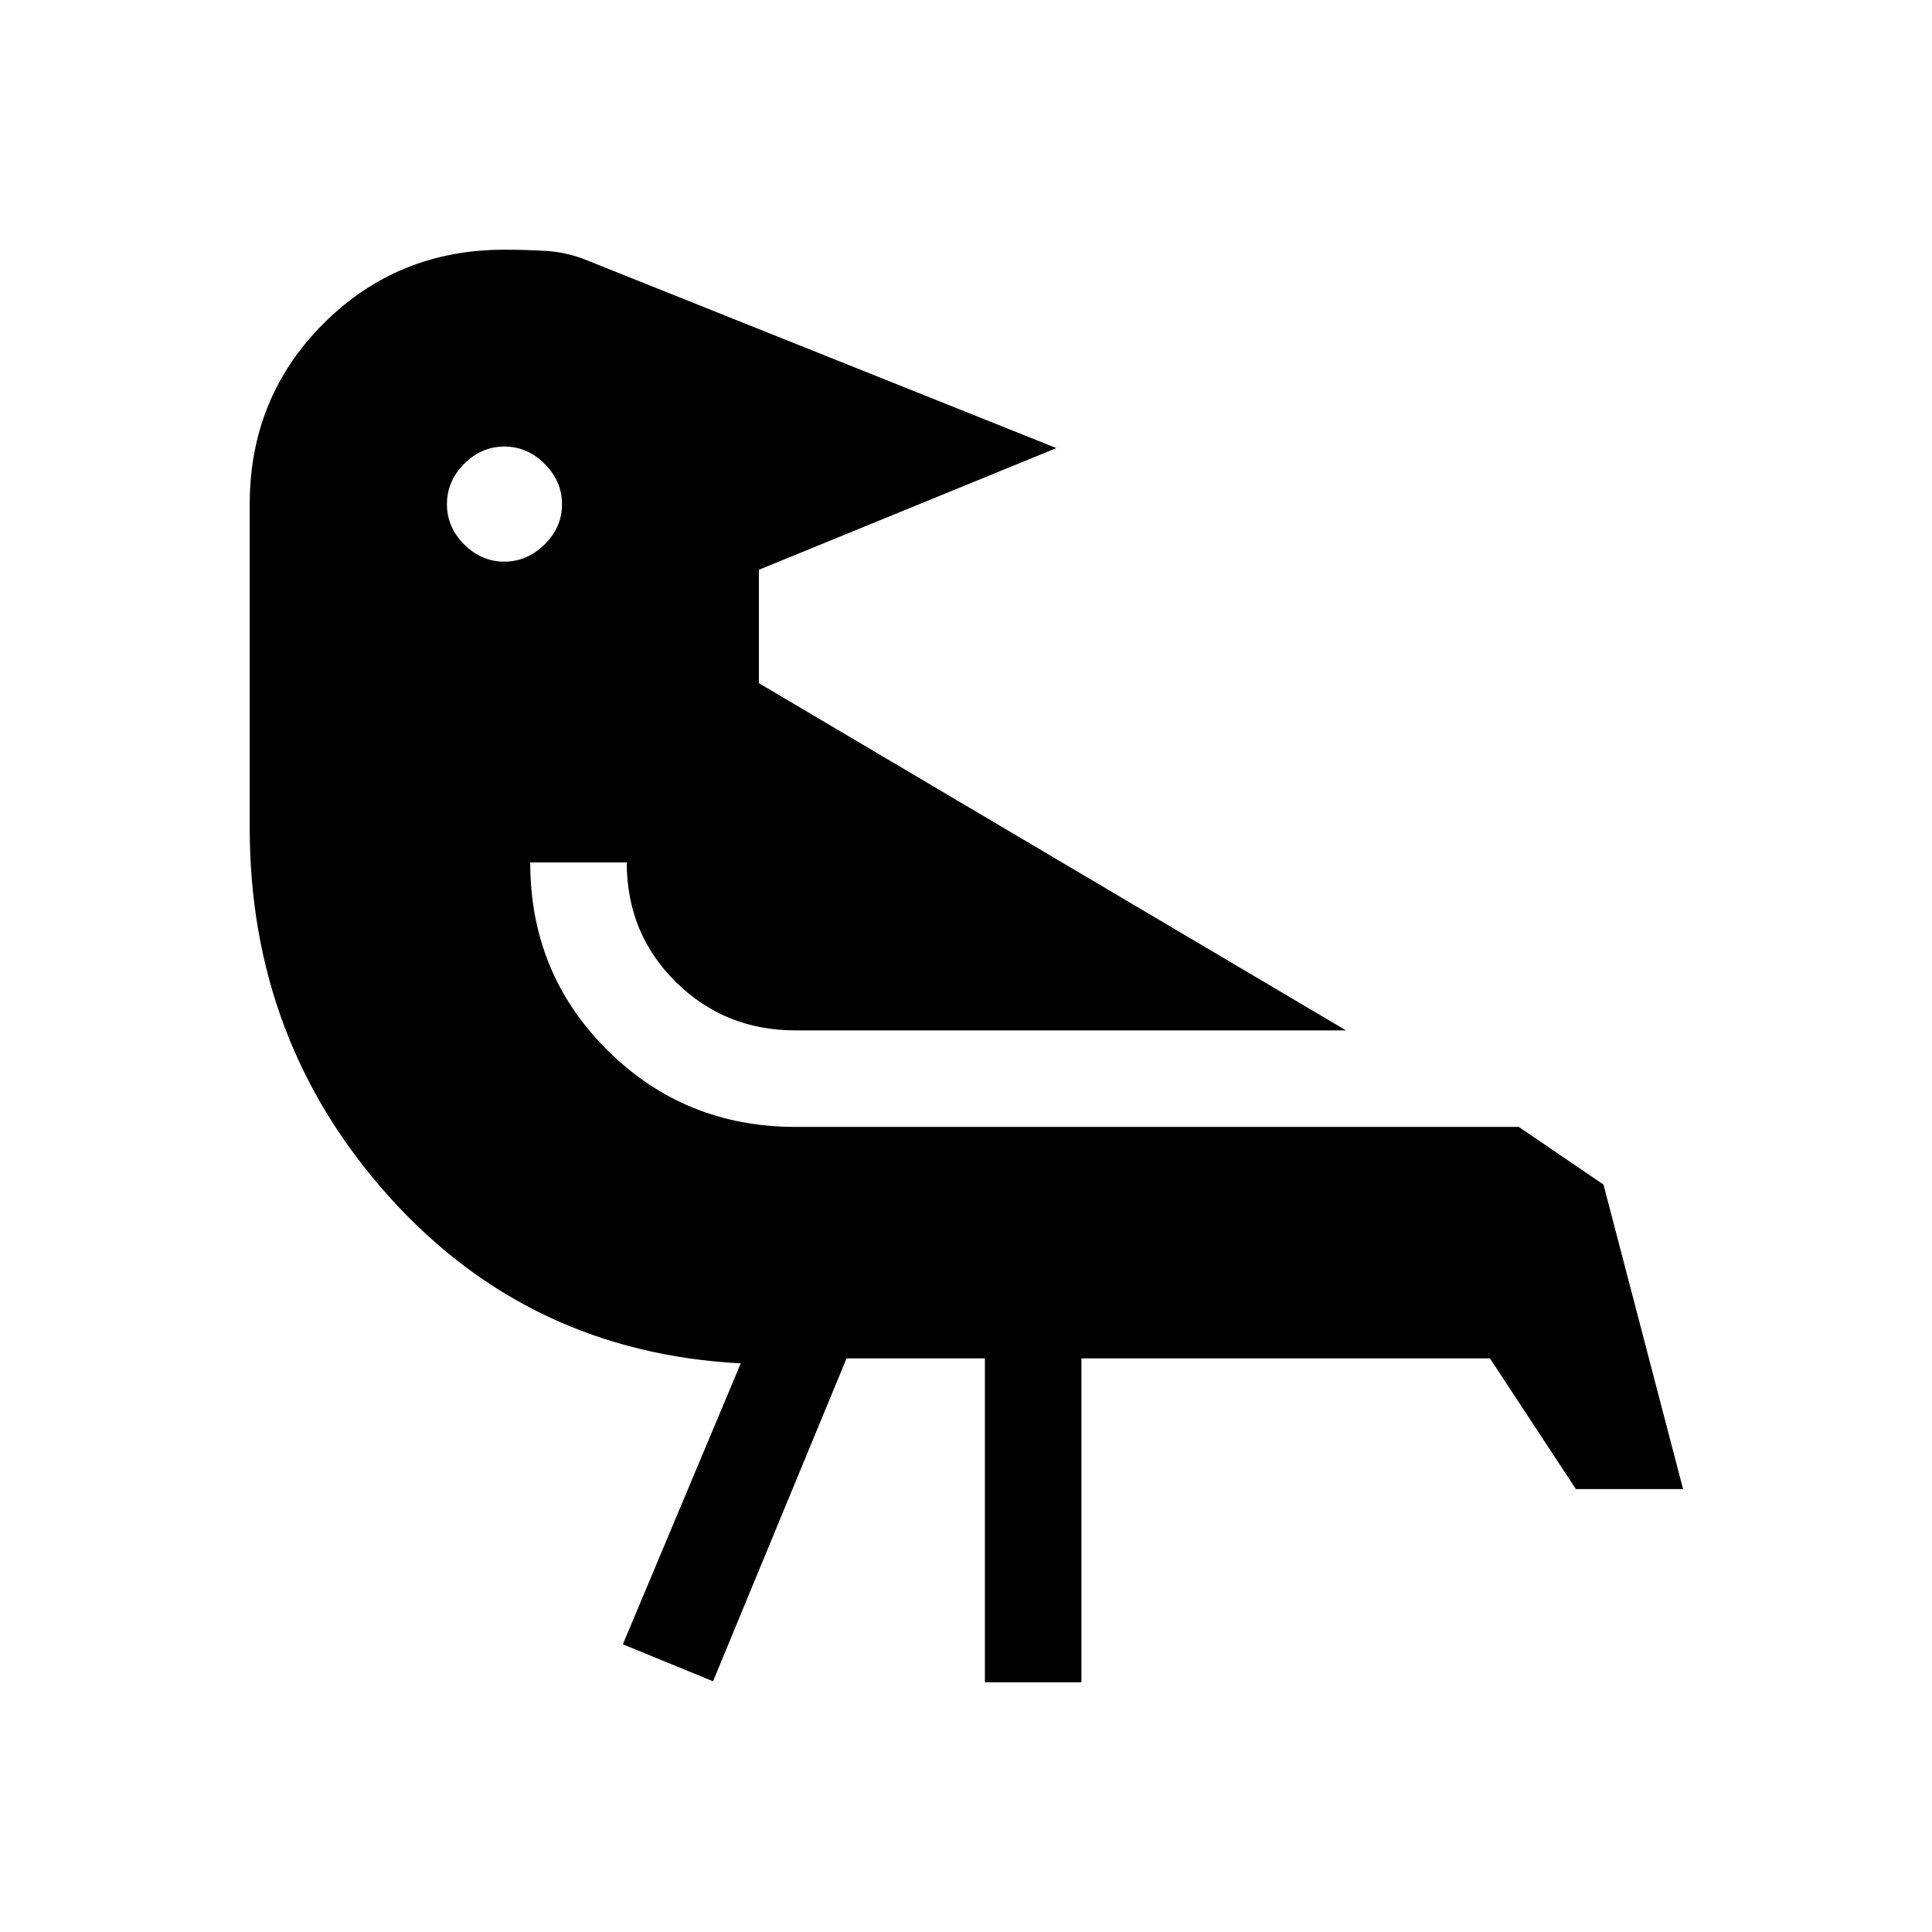 <svg xmlns="http://www.w3.org/2000/svg" height="20" viewBox="0 -960 960 960" width="20"><path d="m420.65-285.04-66.34 160.46-44.81-18.38 58.58-139.58q-105.12-5.55-174.56-82.64t-69.44-183.5v-160.71q0-53.17 36.68-89.85 36.68-36.68 89.82-36.68 10.7 0 20.91.61 10.2.62 20.2 4.66l233.23 93.3-147.84 60.47v56.34L668.84-448H395.38q-35.27 0-59.61-24.1-24.35-24.09-24.35-59.36h-47.96q0 55.22 38.36 93.32 38.37 38.1 93.56 38.1h359.31l42.08 28.66 39.54 151.3h-53.27l-42.69-64.96h-203v160.96h-47.96v-160.96h-68.74ZM250.63-738.11q-11.44 0-19.99 8.6-8.56 8.6-8.56 20.04 0 11.43 8.56 19.99 8.57 8.56 19.94 8.56 11.38 0 20.04-8.57 8.65-8.56 8.65-19.94t-8.6-20.03q-8.61-8.65-20.04-8.65Z"/></svg>